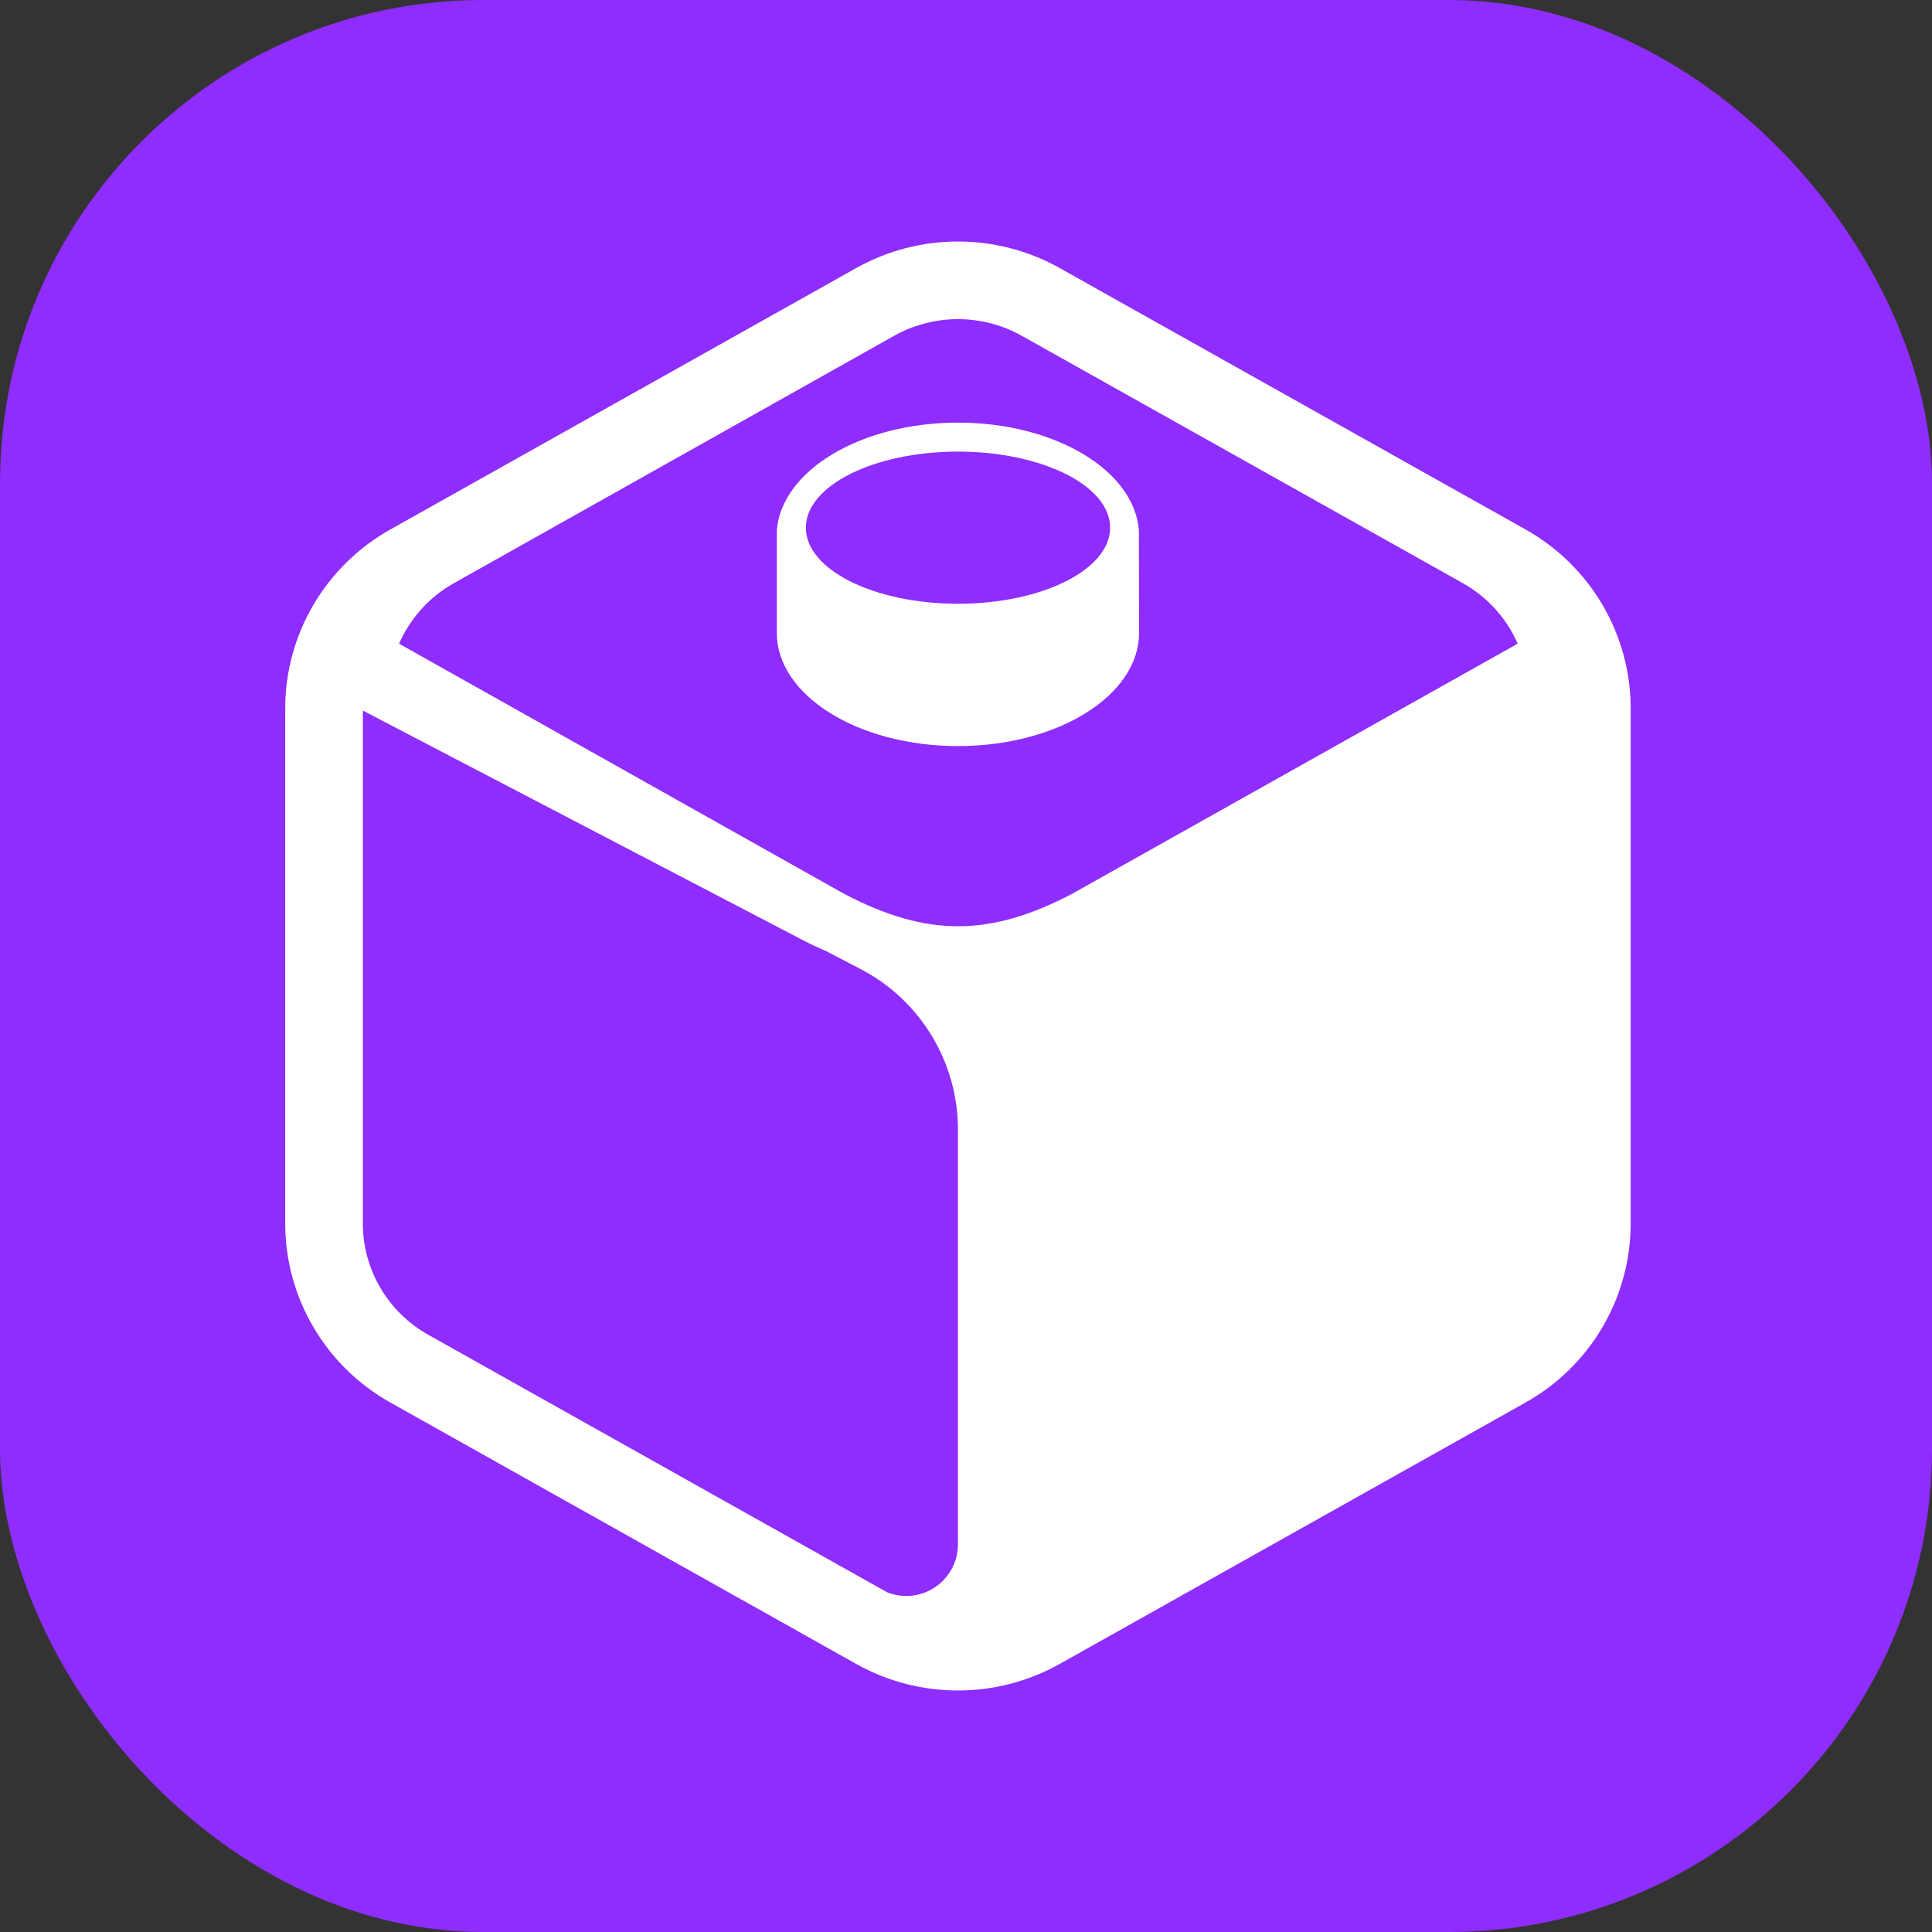 <svg width="48" height="48" viewBox="0 0 48 48" fill="none" xmlns="http://www.w3.org/2000/svg">
<rect x="0" y="0" width="48" height="48" fill="#333333" stroke="none"/>
<rect width="48" height="48" rx="12" fill="#8E2DFD"/>
<g clip-path="url(#clip0_61_778)">
<path d="M26.33 6.661L37.901 13.154C39.516 14.06 40.514 15.76 40.514 17.602V30.398C40.514 32.24 39.516 33.94 37.901 34.846L26.33 41.339C24.76 42.22 22.84 42.22 21.27 41.339L9.699 34.846C8.084 33.94 7.086 32.24 7.086 30.398V17.602C7.086 15.76 8.084 14.06 9.699 13.154L21.27 6.661C22.84 5.78 24.76 5.78 26.33 6.661ZM9.015 17.654V30.398C9.015 31.542 9.636 32.599 10.643 33.164L22.05 39.565C22.198 39.622 22.355 39.652 22.515 39.652C23.225 39.652 23.8 39.076 23.8 38.366V28.065C23.8 26.387 22.866 24.847 21.376 24.073L20.527 23.631C20.327 23.546 20.129 23.453 19.934 23.351L9.015 17.654ZM20.978 22.211C23.027 23.28 24.578 23.28 26.628 22.211L37.706 15.992C37.434 15.367 36.96 14.834 36.341 14.487L25.386 8.343C24.402 7.791 23.198 7.791 22.214 8.343L11.28 14.487C10.661 14.834 10.188 15.367 9.915 15.992L20.978 22.211ZM23.8 10.5C26.211 10.5 28.179 11.685 28.295 13.174L28.3 15.723C28.3 17.276 26.285 18.536 23.8 18.536C21.315 18.536 19.3 17.276 19.3 15.723V13.174C19.422 11.685 21.39 10.5 23.8 10.5ZM23.801 15C25.888 15 27.581 14.154 27.581 13.11C27.581 12.066 25.888 11.22 23.801 11.22C21.713 11.22 20.021 12.066 20.021 13.11C20.021 14.154 21.713 15 23.801 15Z" fill="white"/>
</g>
<defs>
<clipPath id="clip0_61_778">
<rect width="33.6" height="36" fill="white" transform="translate(7 6)"/>
</clipPath>
</defs>
</svg>
